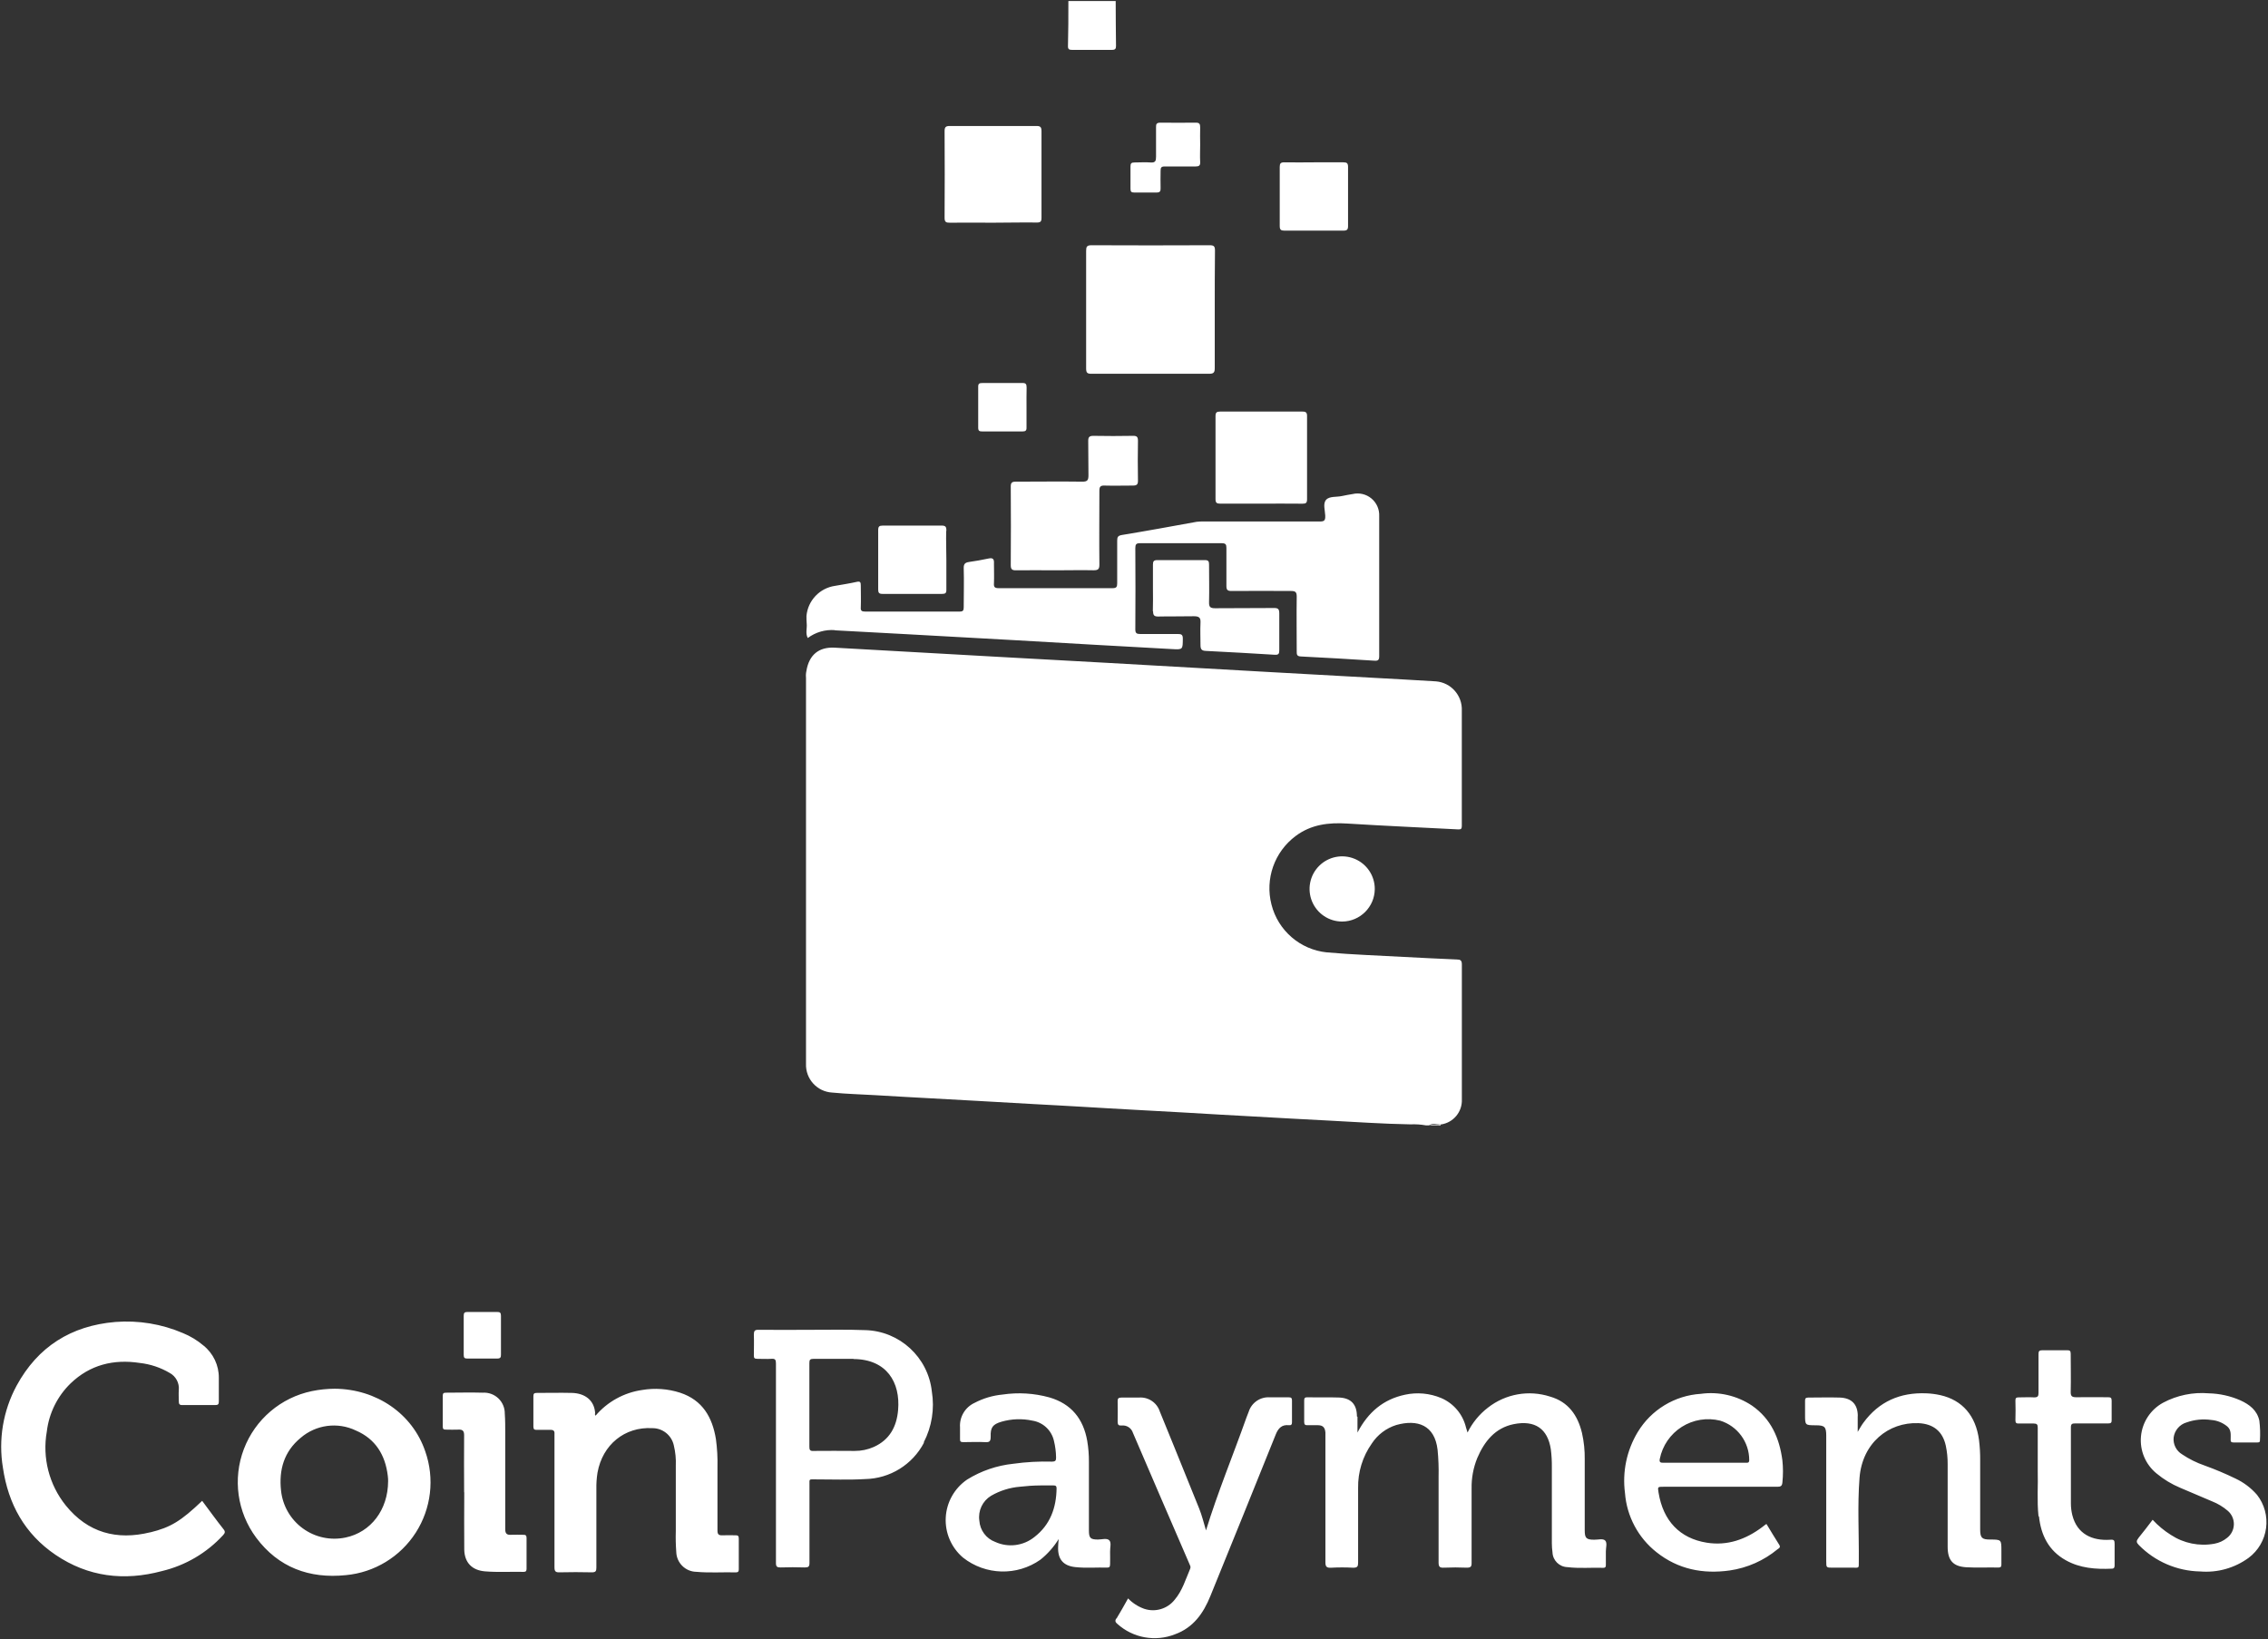 <?xml version="1.0" encoding="UTF-8"?>
<svg width="498px" height="360px" viewBox="0 0 498 360" version="1.1" xmlns="http://www.w3.org/2000/svg" xmlns:xlink="http://www.w3.org/1999/xlink">
    <rect x="0" y="0" width="498" height="360" fill="#333333" stroke="none"/>
    <!-- Generator: Sketch 52.1 (67048) - http://www.bohemiancoding.com/sketch -->
    <title>coinpayments-logo-light</title>
    <desc>Created with Sketch.</desc>
    <g id="Page-1" stroke="none" stroke-width="1" fill="none" fill-rule="evenodd">
        <g id="coinpayments-logo-light" fill="#FFFFFF" fill-rule="nonzero">
            <path d="M377.71,312 C374.833,311.284 371.788,311.776 369.283,313.363 C366.778,314.95 365.032,317.493 364.45,320.4 C364.31,321.14 364.58,321.25 365.22,321.25 C368.22,321.25 371.22,321.25 374.22,321.25 L383.31,321.25 C383.72,321.25 384.07,321.32 384.09,320.67 C384.094,316.694 381.507,313.179 377.71,312 Z M391.38,325.52 C391.31,326.36 391.01,326.52 390.27,326.52 C381.923,326.52 373.59,326.52 365.27,326.52 C363.97,326.52 363.97,326.52 364.18,327.8 C365.18,333.98 368.83,337.85 374.75,338.8 C379.29,339.53 383.32,338.09 386.94,335.38 C387.19,335.2 387.42,335 387.66,334.82 C387.728,334.771 387.802,334.731 387.88,334.7 C388.81,336.21 389.7,337.75 390.67,339.25 C391.06,339.85 390.61,340.03 390.3,340.25 C387.299,342.731 383.673,344.339 379.82,344.9 C373.94,345.73 368.47,344.65 363.74,340.9 C359.714,337.726 357.2,333.012 356.81,327.9 C356.198,323.253 357.182,318.535 359.6,314.52 C362.56,309.608 367.746,306.464 373.47,306.11 C377.416,305.57 381.424,306.499 384.73,308.72 C388.87,311.62 390.73,315.83 391.37,320.72 C391.54,322.309 391.543,323.911 391.38,325.5 L391.38,325.52 Z M232,326.88 C232,326.4 231.83,326.22 231.35,326.23 C230.35,326.23 229.35,326.23 228.42,326.23 C226.939,326.243 225.461,326.337 223.99,326.51 C221.737,326.691 219.554,327.375 217.6,328.51 C215.734,329.651 214.727,331.795 215.04,333.96 C215.179,336.075 216.551,337.909 218.54,338.64 C221.378,339.93 224.7,339.512 227.13,337.56 C230.61,334.87 231.95,331.13 232,326.84 L232,326.88 Z M243.74,343.59 C243.74,344.04 243.64,344.28 243.13,344.27 C240.78,344.21 238.41,344.42 236.07,344.16 C233.43,343.87 232.23,342.38 232.34,339.72 C232.34,339.14 232.42,338.57 232.46,338 C231.396,339.728 230.043,341.26 228.46,342.53 C223.318,346.158 216.403,345.975 211.46,342.08 C208.89,339.9 207.486,336.645 207.664,333.279 C207.843,329.914 209.584,326.826 212.37,324.93 C215.439,323.027 218.899,321.844 222.49,321.47 C225.309,321.077 228.155,320.919 231,321 C231.72,321 231.91,320.78 231.89,320.08 C231.871,318.836 231.71,317.598 231.41,316.39 C230.881,314.104 229.018,312.367 226.7,312 C224.456,311.516 222.126,311.595 219.92,312.23 C217.98,312.8 217.46,313.49 217.53,315.5 C217.53,316.5 217.33,316.78 216.33,316.72 C214.72,316.63 213.1,316.72 211.49,316.72 C210.95,316.72 210.77,316.56 210.8,316.03 C210.8,315.19 210.8,314.35 210.8,313.51 C210.632,311.221 211.898,309.067 213.98,308.1 C215.891,307.096 217.98,306.474 220.13,306.27 C223.57,305.758 227.078,305.972 230.43,306.9 C235.23,308.3 237.88,311.6 238.73,316.44 C238.988,317.966 239.112,319.512 239.1,321.06 L239.1,336.11 C239.1,337.79 239.43,338.11 241.1,338.11 C241.94,338.11 243.01,337.75 243.55,338.26 C244.09,338.77 243.72,339.91 243.75,340.77 C243.78,341.63 243.75,342.66 243.75,343.6 L243.74,343.59 Z M187.4,298.43 C184.47,298.43 181.55,298.43 178.62,298.43 C177.91,298.43 177.71,298.62 177.72,299.33 C177.72,302.39 177.72,305.45 177.72,308.51 C177.72,311.57 177.72,314.64 177.72,317.7 C177.72,318.35 177.81,318.7 178.58,318.65 C181.58,318.6 184.64,318.65 187.67,318.65 C189.12,318.66 190.556,318.36 191.88,317.77 C195.35,316.2 196.88,313.33 197.2,309.7 C197.74,303.58 194.68,298.5 187.4,298.47 L187.4,298.43 Z M202.89,316.83 C200.367,321.661 195.409,324.729 189.96,324.83 C186.34,325.05 182.69,324.89 179.05,324.9 C177.58,324.9 177.74,324.73 177.74,326.17 C177.74,331.86 177.74,337.55 177.74,343.24 C177.74,344.06 177.51,344.24 176.74,344.24 C174.95,344.18 173.17,344.18 171.38,344.24 C170.59,344.24 170.38,344.04 170.38,343.24 C170.38,335.89 170.38,328.55 170.38,321.24 C170.38,313.93 170.38,306.69 170.38,299.42 C170.38,298.64 170.21,298.35 169.38,298.42 C168.38,298.49 167.3,298.42 166.25,298.42 C165.66,298.42 165.52,298.23 165.53,297.67 C165.53,296.15 165.59,294.67 165.53,293.12 C165.53,292.3 165.71,292.04 166.53,292.05 C170.4,292.1 174.28,292.05 178.15,292.05 C182.02,292.05 186.03,291.97 189.97,292.12 C197.534,292.311 203.791,298.068 204.61,305.59 C205.235,309.411 204.61,313.332 202.83,316.77 L202.89,316.83 Z M85.22,325.31 C85.22,325.05 85.22,324.57 85.15,324.11 C84.6,319.53 82.44,316.01 78.15,314.17 C74.139,312.244 69.367,312.88 66,315.79 C62.37,318.79 61.21,322.79 61.71,327.36 C62.057,330.683 63.798,333.704 66.5,335.67 C69.202,337.636 72.611,338.363 75.88,337.67 C81.43,336.5 85.2,331.6 85.22,325.31 Z M75.94,345.93 C67.94,346.75 61.13,344.25 56.25,337.7 C52.084,332.103 51.064,324.766 53.546,318.245 C56.028,311.724 61.667,306.921 68.5,305.51 C70.145,305.172 71.82,304.998 73.5,304.99 C82.67,305.06 90.56,310.47 93.37,318.73 C95.468,324.684 94.703,331.272 91.298,336.587 C87.892,341.902 82.226,345.349 75.94,345.93 Z M110,289 C110,288.34 109.83,288.12 109.15,288.13 C107,288.13 104.84,288.13 102.69,288.13 C102.04,288.13 101.81,288.29 101.82,288.97 C101.82,291.83 101.82,294.69 101.82,297.55 C101.82,298.16 101.98,298.38 102.62,298.36 C104.8,298.36 106.987,298.36 109.18,298.36 C109.89,298.36 110.01,298.09 110,297.47 C110,296.09 110,294.71 110,293.33 C110,291.95 110,290.43 110,288.99 L110,289 Z M101.94,327.7 C101.94,331.91 101.89,336.11 101.94,340.32 C102,343.19 103.66,344.87 106.51,345.1 C109.36,345.33 112.17,345.15 114.99,345.21 C115.49,345.21 115.62,344.99 115.62,344.54 C115.62,342.28 115.62,340.023 115.62,337.77 C115.62,337.24 115.44,337.05 114.92,337.07 C114.01,337.07 113.09,337.02 112.19,337.07 C111.29,337.12 110.93,336.81 110.94,335.83 C110.94,328.83 110.94,321.76 110.94,314.72 C110.94,313.31 110.94,311.89 110.84,310.48 C110.862,309.209 110.352,307.987 109.432,307.109 C108.513,306.232 107.268,305.779 106,305.86 C103.31,305.78 100.62,305.86 97.92,305.86 C97.41,305.86 97.22,305.99 97.22,306.53 C97.22,308.79 97.22,311.04 97.22,313.3 C97.22,313.84 97.41,313.99 97.92,313.97 C98.83,313.97 99.74,314.02 100.65,313.97 C101.56,313.92 101.92,314.24 101.91,315.21 C101.86,319.39 101.91,323.56 101.91,327.74 L101.94,327.7 Z M447.71,333 C448.14,337.14 449.84,340.56 453.6,342.66 C456.74,344.42 460.18,344.66 463.69,344.51 C464.25,344.51 464.33,344.18 464.32,343.72 C464.32,342.17 464.32,340.62 464.32,339.07 C464.32,338.32 464.22,338.07 463.32,338.16 C459.39,338.41 456.08,336.91 455.03,332.74 C454.822,331.892 454.718,331.023 454.72,330.15 C454.72,324.59 454.72,319.033 454.72,313.48 C454.72,312.74 454.98,312.6 455.65,312.61 C458.08,312.61 460.5,312.61 462.92,312.61 C463.48,312.61 463.69,312.46 463.67,311.88 C463.67,310.47 463.67,309.05 463.67,307.64 C463.67,307 463.48,306.85 462.87,306.86 C460.55,306.86 458.22,306.81 455.87,306.86 C454.87,306.86 454.66,306.55 454.68,305.62 C454.75,302.86 454.68,300.1 454.68,297.34 C454.68,296.71 454.51,296.52 453.89,296.54 C452.07,296.54 450.25,296.54 448.44,296.54 C447.74,296.54 447.61,296.77 447.61,297.4 C447.61,300.23 447.61,303.06 447.61,305.89 C447.61,306.61 447.47,306.89 446.67,306.89 C445.53,306.82 444.39,306.89 443.24,306.89 C442.73,306.89 442.53,307.03 442.54,307.57 C442.58,309.023 442.58,310.473 442.54,311.92 C442.54,312.53 442.77,312.65 443.31,312.63 C444.38,312.63 445.46,312.63 446.54,312.63 C447.25,312.63 447.45,312.84 447.44,313.54 C447.44,316.54 447.44,319.54 447.44,323.15 C447.54,326.02 447.24,329.53 447.61,333.02 L447.71,333 Z M469.54,337.82 C469.04,338.42 469.09,338.77 469.63,339.31 C473.184,342.939 478.022,345.025 483.1,345.12 C486.899,345.437 490.684,344.372 493.76,342.12 C495.858,340.544 497.235,338.191 497.579,335.589 C497.923,332.988 497.206,330.357 495.59,328.29 C494.281,326.786 492.674,325.57 490.87,324.72 C488.662,323.648 486.399,322.693 484.09,321.86 C482.34,321.26 480.675,320.433 479.14,319.4 C477.858,318.633 477.134,317.196 477.28,315.71 C477.486,314.127 478.614,312.818 480.15,312.38 C481.874,311.771 483.72,311.589 485.53,311.85 C486.849,311.949 488.102,312.464 489.11,313.32 C490.01,314.15 489.78,315.24 489.8,316.26 C489.8,316.74 490.08,316.79 490.46,316.79 L495.62,316.79 C495.93,316.79 496.24,316.79 496.23,316.34 C496.322,314.896 496.278,313.446 496.1,312.01 C495.61,309.72 493.93,308.45 491.93,307.54 C489.743,306.58 487.388,306.057 485,306 C481.52,305.704 478.03,306.423 474.95,308.07 C472.207,309.573 470.392,312.342 470.107,315.457 C469.822,318.572 471.105,321.624 473.53,323.6 C475.086,324.893 476.825,325.948 478.69,326.73 C481.03,327.73 483.4,328.73 485.74,329.73 C486.994,330.227 488.157,330.93 489.18,331.81 C490.048,332.56 490.534,333.659 490.505,334.805 C490.476,335.952 489.935,337.025 489.03,337.73 C488.222,338.4 487.254,338.848 486.22,339.03 C482.906,339.638 479.485,338.943 476.67,337.09 C475.195,336.166 473.85,335.049 472.67,333.77 C471.62,335.13 470.62,336.49 469.55,337.77 L469.54,337.82 Z M407.93,311 C407.93,308.41 406.56,307 403.93,306.93 C401.65,306.86 399.36,306.93 397.07,306.93 C396.47,306.93 396.33,307.14 396.35,307.69 C396.35,308.69 396.35,309.69 396.35,310.69 C396.35,313.01 396.35,313.01 398.7,313.02 C400.65,313.02 401,313.36 401,315.3 L401,342.88 C401,344.29 401,344.29 402.47,344.29 L406.81,344.29 C408.3,344.29 408.13,344.46 408.15,342.93 C408.21,336.8 407.83,330.66 408.31,324.55 C408.91,316.95 414.64,312.29 421.25,312.55 C424.51,312.7 426.55,314.33 427.25,317.49 C427.536,318.841 427.674,320.219 427.66,321.6 C427.66,327.6 427.66,333.66 427.66,339.69 C427.66,342.69 428.85,344.03 431.77,344.2 C434.12,344.34 436.49,344.2 438.84,344.26 C439.36,344.26 439.46,344.02 439.46,343.58 C439.46,342.58 439.46,341.58 439.46,340.58 C439.46,338.12 439.46,338.12 437,338.11 C435.18,338.11 434.81,337.74 434.8,335.93 L434.8,320.76 C434.818,319.242 434.731,317.726 434.54,316.22 C433.84,310.93 430.91,307.5 426.06,306.4 C425.041,306.172 424.003,306.038 422.96,306 C417.25,305.77 412.57,307.79 409.15,312.47 C408.72,313.05 408.37,313.69 407.91,314.47 C407.91,313.21 407.91,312.11 407.91,311.02 L407.93,311 Z M245.12,355.41 C244.76,355.99 244.92,356.29 245.36,356.65 C248.802,359.742 253.697,360.622 258,358.92 C262,357.47 264.24,354.32 265.77,350.52 C270.59,338.68 275.38,326.84 280.14,315 C280.69,313.65 281.47,312.84 282.99,313 C283.51,313.05 283.7,312.87 283.69,312.33 C283.69,310.74 283.69,309.16 283.69,307.58 C283.69,307.06 283.53,306.87 283,306.88 C281.62,306.88 280.23,306.88 278.86,306.88 C276.762,306.724 274.831,308.027 274.19,310.03 C274.01,310.463 273.84,310.903 273.68,311.35 C270.76,319.58 267.41,327.66 264.81,336.1 C264.31,334.44 263.92,332.8 263.29,331.25 C261.45,326.743 259.623,322.227 257.81,317.7 L254.67,310 C254.036,308.032 252.13,306.761 250.07,306.93 C248.79,306.93 247.51,306.93 246.23,306.93 C245.54,306.93 245.39,307.17 245.41,307.8 C245.41,309.28 245.46,310.8 245.41,312.25 C245.41,312.94 245.64,313.11 246.27,313.07 C247.385,312.937 248.436,313.618 248.77,314.69 C252.89,324.303 257.027,333.903 261.18,343.49 C261.31,343.8 261.51,344.1 261.35,344.49 C260.35,346.81 259.63,349.32 257.94,351.32 C256.352,353.339 253.665,354.14 251.23,353.32 C249.894,352.841 248.686,352.061 247.7,351.04 C246.81,352.6 246.01,354.09 245.13,355.51 L245.12,355.41 Z M130.69,310.47 C130.55,307.47 128.37,305.97 125.55,305.91 C122.99,305.85 120.43,305.91 117.87,305.91 C117.31,305.91 117.11,306.06 117.12,306.65 C117.12,308.87 117.12,311.09 117.12,313.31 C117.12,313.93 117.36,314.04 117.89,314.02 C118.89,314.02 119.89,314.02 120.89,314.02 C121.56,314.02 121.8,314.28 121.75,314.91 C121.75,315.18 121.75,315.45 121.75,315.72 C121.75,325.22 121.75,334.72 121.75,344.21 C121.75,345.12 122.01,345.34 122.88,345.31 C125.24,345.26 127.59,345.25 129.95,345.31 C130.77,345.31 130.95,345.07 130.95,344.31 C130.95,338.55 130.95,332.79 130.95,327.04 C130.923,325.825 131.007,324.61 131.2,323.41 C132.31,317.25 137.2,313.31 143.2,313.65 C145.479,313.617 147.465,315.193 147.95,317.42 C148.311,318.895 148.459,320.413 148.39,321.93 C148.39,326.71 148.39,331.49 148.39,336.27 C148.343,337.784 148.377,339.299 148.49,340.81 C148.543,343.224 150.496,345.163 152.91,345.2 C155.8,345.46 158.7,345.25 161.6,345.32 C162.1,345.32 162.22,345.1 162.22,344.65 C162.22,342.39 162.22,340.133 162.22,337.88 C162.22,337.34 162.04,337.16 161.52,337.18 C160.58,337.18 159.63,337.13 158.69,337.18 C157.75,337.23 157.53,336.94 157.54,336.04 C157.54,331.43 157.54,326.82 157.54,322.2 C157.592,320.148 157.478,318.094 157.2,316.06 C156.42,311.26 154.26,307.49 149.35,305.87 C146.649,304.998 143.778,304.792 140.98,305.27 C136.999,305.845 133.365,307.855 130.76,310.92 C130.694,310.792 130.64,310.658 130.6,310.52 L130.69,310.47 Z M297.95,311.08 C297.95,308.4 296.62,307 293.95,306.92 C291.67,306.84 289.37,306.92 287.08,306.87 C286.58,306.87 286.36,306.99 286.37,307.54 C286.37,309.12 286.37,310.71 286.37,312.29 C286.37,312.91 286.61,313.02 287.15,313 C287.88,313 288.63,313 289.37,313 C290.47,313 290.94,313.5 291.03,314.61 C291.03,314.91 291.03,315.22 291.03,315.52 C291.03,324.71 291.03,333.91 291.03,343.1 C291.03,344.1 291.32,344.34 292.27,344.3 C293.885,344.21 295.505,344.21 297.12,344.3 C298.05,344.3 298.21,344.03 298.21,343.17 C298.21,337.71 298.21,332.253 298.21,326.8 C298.145,323.307 299.196,319.885 301.21,317.03 C302.475,315.093 304.373,313.655 306.58,312.96 C311.23,311.65 315.03,312.96 315.66,318.4 C315.853,320.377 315.927,322.364 315.88,324.35 C315.88,330.61 315.88,336.88 315.88,343.14 C315.88,344.14 316.17,344.33 317.07,344.29 C318.723,344.217 320.39,344.217 322.07,344.29 C322.91,344.29 323.13,344.08 323.13,343.29 C323.13,337.83 323.13,332.373 323.13,326.92 C323.084,324.626 323.506,322.346 324.37,320.22 C325.93,316.56 328.29,313.6 332.37,312.77 C337.04,311.83 339.85,313.77 340.53,318.32 C340.693,319.623 340.766,320.937 340.75,322.25 C340.75,327.8 340.75,333.36 340.75,338.92 C340.752,339.589 340.799,340.257 340.89,340.92 C340.957,342.694 342.386,344.114 344.16,344.17 C346.78,344.49 349.41,344.24 352.04,344.32 C352.58,344.32 352.62,344.03 352.61,343.62 C352.61,342.62 352.61,341.62 352.61,340.69 C352.61,339.88 352.95,338.85 352.47,338.34 C351.99,337.83 350.88,338.17 350.05,338.15 C348.31,338.15 347.97,337.8 347.97,336.09 C347.97,330.91 347.97,325.72 347.97,320.53 C348,318.576 347.799,316.626 347.37,314.72 C346.44,310.83 344.37,307.87 340.37,306.72 C335.696,305.206 330.575,306.117 326.71,309.15 C324.82,310.602 323.291,312.471 322.24,314.61 L321.9,313.51 C321.213,310.605 319.187,308.199 316.44,307.03 C313.937,305.983 311.173,305.728 308.52,306.3 C303.8,307.3 300.43,310.09 298.07,314.61 C298.07,313.27 298.07,312.21 298.07,311.15 L297.95,311.08 Z M33,336.52 C25.63,338.33 19.28,336.62 14.44,330.62 C10.775,326.061 9.258,320.14 10.28,314.38 C10.759,310.361 12.606,306.629 15.51,303.81 C19.78,299.72 24.95,298.45 30.7,299.33 C33.017,299.588 35.253,300.335 37.26,301.52 C38.624,302.26 39.412,303.746 39.26,305.29 C39.2,306.09 39.26,306.91 39.26,307.71 C39.26,308.34 39.38,308.6 40.08,308.58 C42.47,308.58 44.86,308.58 47.25,308.58 C47.87,308.58 48.06,308.4 48.05,307.78 C48.05,306.06 48.05,304.35 48.05,302.63 C48.081,299.855 46.831,297.22 44.66,295.49 C43.321,294.358 41.813,293.444 40.19,292.78 C35.499,290.767 30.389,289.926 25.3,290.33 C15.63,291.15 8.3,295.75 3.64,304.33 C0.673,309.832 -0.382,316.163 0.64,322.33 C1.81,330.33 5.44,336.88 12.18,341.46 C19.35,346.33 27.25,347.26 35.54,345.04 C40.721,343.807 45.413,341.048 49.01,337.12 C49.39,336.68 49.52,336.4 49.1,335.87 C47.51,333.87 45.98,331.73 44.39,329.61 C39.78,334.01 37.5,335.44 32.94,336.55 L33,336.52 Z" id="Shape"></path>
            <path d="M234.5,10.18 C234.5,10.82 234.79,10.95 235.35,10.95 C238.35,10.95 241.24,10.95 244.19,10.95 C244.87,10.95 245.06,10.7 245.05,10.06 C245,6.86 245,3.66 244.98,0.46 L234.59,0.46 C234.59,3.7 234.59,6.95 234.5,10.18 Z M225.42,85.12 C225.42,84.38 225.26,84.07 224.42,84.12 C221.52,84.12 218.61,84.12 215.7,84.12 C215.09,84.12 214.78,84.21 214.79,84.93 C214.79,87.93 214.79,90.93 214.79,93.93 C214.79,94.65 215.07,94.75 215.68,94.75 C218.68,94.75 221.58,94.75 224.53,94.75 C225.18,94.75 225.42,94.56 225.4,93.89 C225.4,92.42 225.4,90.89 225.4,89.47 C225.4,88.05 225.38,86.55 225.42,85.12 Z M263.53,27.94 C263.53,27.24 263.36,26.94 262.62,26.94 C260.01,26.94 257.39,26.99 254.78,26.94 C253.92,26.94 253.83,27.29 253.84,27.94 C253.84,30.09 253.84,32.25 253.84,34.39 C253.84,35.32 253.71,35.77 252.63,35.68 C251.55,35.59 250.27,35.68 249.1,35.68 C248.43,35.68 248.22,35.89 248.23,36.55 C248.23,38.19 248.23,39.84 248.23,41.48 C248.23,42.08 248.42,42.29 249.03,42.28 C250.67,42.28 252.31,42.28 253.96,42.28 C254.73,42.28 254.86,41.98 254.84,41.28 C254.79,40.02 254.84,38.75 254.84,37.49 C254.84,36.78 255.02,36.55 255.75,36.56 C257.98,36.56 260.22,36.56 262.45,36.56 C263.25,36.56 263.58,36.4 263.53,35.56 C263.46,34.3 263.53,33.03 263.53,31.77 C263.53,30.51 263.48,29.24 263.53,27.94 Z M301.87,195.24 C301.874,192.342 300.131,189.728 297.455,188.617 C294.778,187.506 291.696,188.118 289.647,190.167 C287.598,192.216 286.986,195.298 288.097,197.975 C289.208,200.651 291.822,202.394 294.72,202.39 C298.657,202.363 301.843,199.177 301.87,195.24 Z M282,35.65 C281.21,35.65 281,35.89 281,36.65 C281,40.98 281,45.33 281,49.65 C281,50.46 281.28,50.65 282,50.65 C286.34,50.65 290.673,50.65 295,50.65 C295.79,50.65 296,50.4 296,49.65 C296,45.31 296,40.977 296,36.65 C296,35.84 295.73,35.65 295,35.65 C292.85,35.65 290.7,35.65 288.56,35.65 C286.42,35.65 284.14,35.7 282,35.65 Z M207.81,116.58 C207.81,115.75 207.67,115.41 206.73,115.43 C202.43,115.43 198.14,115.43 193.83,115.43 C193.06,115.43 192.83,115.63 192.83,116.43 C192.83,120.783 192.83,125.117 192.83,129.43 C192.83,130.09 192.95,130.43 193.72,130.43 C198.1,130.43 202.48,130.43 206.87,130.43 C207.57,130.43 207.82,130.26 207.8,129.52 C207.8,127.37 207.8,125.22 207.8,123.07 C207.8,120.92 207.71,118.73 207.76,116.58 L207.81,116.58 Z M253.19,134.26 C253.19,135.16 253.47,135.41 254.34,135.4 C256.95,135.34 259.57,135.4 262.18,135.34 C263.4,135.34 263.66,135.73 263.6,136.83 C263.52,138.43 263.6,140.04 263.6,141.64 C263.6,142.54 263.81,142.91 264.75,142.95 C269.797,143.203 274.847,143.487 279.9,143.8 C280.82,143.86 280.9,143.5 280.9,142.73 C280.9,140.08 280.9,137.42 280.9,134.73 C280.9,133.73 280.63,133.52 279.69,133.53 C275.39,133.58 271.09,133.53 266.79,133.58 C265.7,133.58 265.45,133.25 265.48,132.23 C265.55,129.49 265.48,126.75 265.48,124.01 C265.48,123.35 265.38,123.01 264.6,123.01 C261.1,123.01 257.6,123.01 254.1,123.01 C253.37,123.01 253.15,123.26 253.16,124.01 C253.16,125.73 253.16,127.46 253.16,129.19 C253.16,130.92 253.2,132.58 253.14,134.26 L253.19,134.26 Z M286,110.62 C286.76,110.62 287,110.45 287,109.62 C287,103.54 287,97.463 287,91.39 C287,90.62 286.77,90.39 286,90.39 C280,90.39 273.967,90.39 267.9,90.39 C267.14,90.39 266.9,90.59 266.9,91.39 C266.9,97.463 266.9,103.537 266.9,109.61 C266.9,110.41 267.15,110.61 267.9,110.61 C270.9,110.61 273.9,110.61 276.9,110.61 C279.9,110.61 283,110.58 286,110.62 Z M227.69,48.87 C228.46,48.87 228.69,48.65 228.69,47.87 C228.69,41.51 228.69,35.147 228.69,28.78 C228.69,27.86 228.39,27.66 227.53,27.67 C221.21,27.67 214.877,27.67 208.53,27.67 C207.62,27.67 207.41,27.96 207.41,28.82 C207.45,35.153 207.45,41.487 207.41,47.82 C207.41,48.75 207.71,48.92 208.55,48.91 C211.68,48.86 214.8,48.91 217.92,48.91 C221.04,48.91 224.49,48.82 227.73,48.87 L227.69,48.87 Z M240.12,125.24 C241.12,125.24 241.41,125 241.4,123.98 C241.34,118.58 241.4,113.19 241.4,107.78 C241.4,106.92 241.61,106.61 242.51,106.64 C244.58,106.7 246.64,106.64 248.71,106.64 C249.57,106.64 249.89,106.45 249.87,105.53 C249.817,102.617 249.817,99.707 249.87,96.8 C249.87,95.96 249.63,95.71 248.8,95.72 C245.887,95.773 242.977,95.773 240.07,95.72 C239.14,95.72 238.94,96.05 238.95,96.89 C239,99.38 238.95,101.89 239,104.36 C239,105.43 238.8,105.8 237.63,105.78 C232.78,105.71 227.93,105.78 223.07,105.78 C222.2,105.78 221.93,105.99 221.94,106.9 C221.98,112.633 221.98,118.37 221.94,124.11 C221.94,124.99 222.19,125.26 223.08,125.25 C225.94,125.2 228.81,125.25 231.68,125.25 C234.55,125.25 237.34,125.18 240.16,125.24 L240.12,125.24 Z M266.78,55 C266.78,54.12 266.55,53.86 265.66,53.86 C256.993,53.9 248.327,53.9 239.66,53.86 C238.66,53.86 238.49,54.18 238.49,55.09 C238.49,63.69 238.49,72.297 238.49,80.91 C238.49,81.91 238.76,82.09 239.69,82.09 C248.297,82.09 256.903,82.09 265.51,82.09 C266.56,82.09 266.73,81.74 266.73,80.8 C266.73,76.54 266.73,72.28 266.73,68.02 C266.73,63.76 266.73,59.3 266.78,55 Z M183.33,138.43 L199.25,139.29 L223.25,140.62 C234.623,141.287 245.993,141.93 257.36,142.55 C259.75,142.69 259.7,142.64 259.72,140.24 C259.72,139.34 259.37,139.24 258.61,139.24 C255.87,139.24 253.13,139.24 250.38,139.24 C249.58,139.24 249.29,139.06 249.29,138.24 C249.33,132.287 249.33,126.337 249.29,120.39 C249.29,119.6 249.46,119.29 250.29,119.3 C256.29,119.3 262.29,119.3 268.29,119.3 C269.1,119.3 269.29,119.57 269.29,120.3 C269.29,123.09 269.29,125.87 269.29,128.66 C269.29,129.53 269.51,129.8 270.4,129.79 C274.75,129.74 279.1,129.79 283.45,129.79 C284.45,129.79 284.74,130.02 284.73,131.05 C284.67,135.05 284.73,139.05 284.73,143.05 C284.73,143.68 284.73,144.13 285.61,144.17 C291,144.43 296.39,144.76 301.78,145.1 C302.62,145.16 302.84,144.92 302.84,144.1 C302.84,133.85 302.84,123.59 302.84,113.34 C302.908,111.853 302.274,110.42 301.129,109.47 C299.984,108.519 298.459,108.16 297.01,108.5 C296.22,108.63 295.43,108.77 294.64,108.94 C293.47,109.2 291.91,108.94 291.18,109.77 C290.45,110.6 290.94,112.04 290.99,113.2 C291.04,114.36 290.77,114.54 289.69,114.53 C281.21,114.53 272.69,114.53 264.25,114.53 C263.746,114.513 263.241,114.536 262.74,114.6 C257.26,115.6 251.79,116.6 246.31,117.5 C245.46,117.65 245.31,117.97 245.31,118.72 C245.31,121.84 245.31,124.96 245.31,128.09 C245.31,128.88 245.15,129.17 244.31,129.17 C235.957,129.17 227.603,129.17 219.25,129.17 C218.37,129.17 218.19,128.87 218.25,128.08 C218.31,126.64 218.25,125.21 218.25,123.77 C218.31,122.77 218.04,122.44 217.01,122.67 C215.62,122.98 214.2,123.21 212.78,123.42 C211.96,123.55 211.59,123.8 211.61,124.77 C211.7,127.63 211.61,130.5 211.61,133.37 C211.61,134.06 211.46,134.32 210.71,134.31 C203.79,134.31 196.87,134.31 189.95,134.31 C189.25,134.31 188.95,134.15 189.01,133.4 C189.07,131.8 189.01,130.2 189.01,128.6 C189.01,127.91 188.92,127.6 188.11,127.79 C186.55,128.14 184.96,128.38 183.38,128.66 C179.997,129.134 177.386,131.877 177.08,135.28 C177.08,135.82 177.08,136.36 177.13,136.89 C177.26,137.96 176.8,139.08 177.37,140.12 C179.08,138.837 181.199,138.222 183.33,138.39 L183.33,138.43 Z M316.33,247.15 C316.34,247.084 316.34,247.016 316.33,246.95 C315.48,247.02 314.59,246.59 313.77,247.15 L316.33,247.15 Z M234.59,0.22 C234.575,0.299 234.575,0.381 234.59,0.46 C234.99,0.774 235.494,0.924 236,0.88 C238.52,0.88 241.04,0.88 243.56,0.88 C244.068,0.93 244.576,0.783 244.98,0.47 C244.995,0.387 244.995,0.303 244.98,0.22 L234.59,0.22 Z M177.07,147.34 C177.64,143.85 179.77,142.05 183.28,142.24 C195.16,142.907 207.04,143.573 218.92,144.24 L243.56,145.6 L277.8,147.54 L301.8,148.87 C306.3,149.12 310.8,149.36 315.32,149.64 C318.633,149.921 321.132,152.769 320.98,156.09 C320.98,163.69 320.98,171.28 320.98,178.88 C320.98,179.72 320.98,180.57 320.98,181.41 C320.98,182.03 320.79,182.18 320.17,182.15 C312.08,181.72 303.98,181.38 295.9,180.87 C291.77,180.6 287.9,181.05 284.5,183.6 C279.829,187.075 277.73,193.034 279.19,198.67 C280.633,204.369 285.482,208.559 291.33,209.16 C296.96,209.66 302.62,209.84 308.26,210.16 C312.14,210.367 316.017,210.553 319.89,210.72 C320.66,210.72 320.99,210.92 320.99,211.8 C320.99,221.68 320.99,231.55 320.99,241.43 C321.11,244.174 319.129,246.562 316.41,246.95 C315.57,247.18 314.68,246.83 313.85,247.15 L313.09,247.15 C311.975,246.952 310.841,246.878 309.71,246.93 C303.6,246.83 297.51,246.39 291.41,246.08 C286.15,245.82 280.89,245.51 275.63,245.22 C270.37,244.93 265.2,244.65 259.99,244.33 C256.37,244.11 252.75,243.94 249.13,243.73 C245.31,243.51 241.48,243.31 237.65,243.07 C234.12,242.85 230.58,242.68 227.05,242.48 C223.05,242.27 219.05,242.03 215.05,241.8 L204.57,241.22 C200.46,240.99 196.33,240.78 192.21,240.52 C189.06,240.33 185.89,240.26 182.75,239.95 C179.424,239.772 176.855,236.959 176.98,233.63 L176.98,148.84 C176.93,148.338 176.96,147.832 177.07,147.34 Z" id="Shape"></path>
        </g>
    </g>
</svg>
